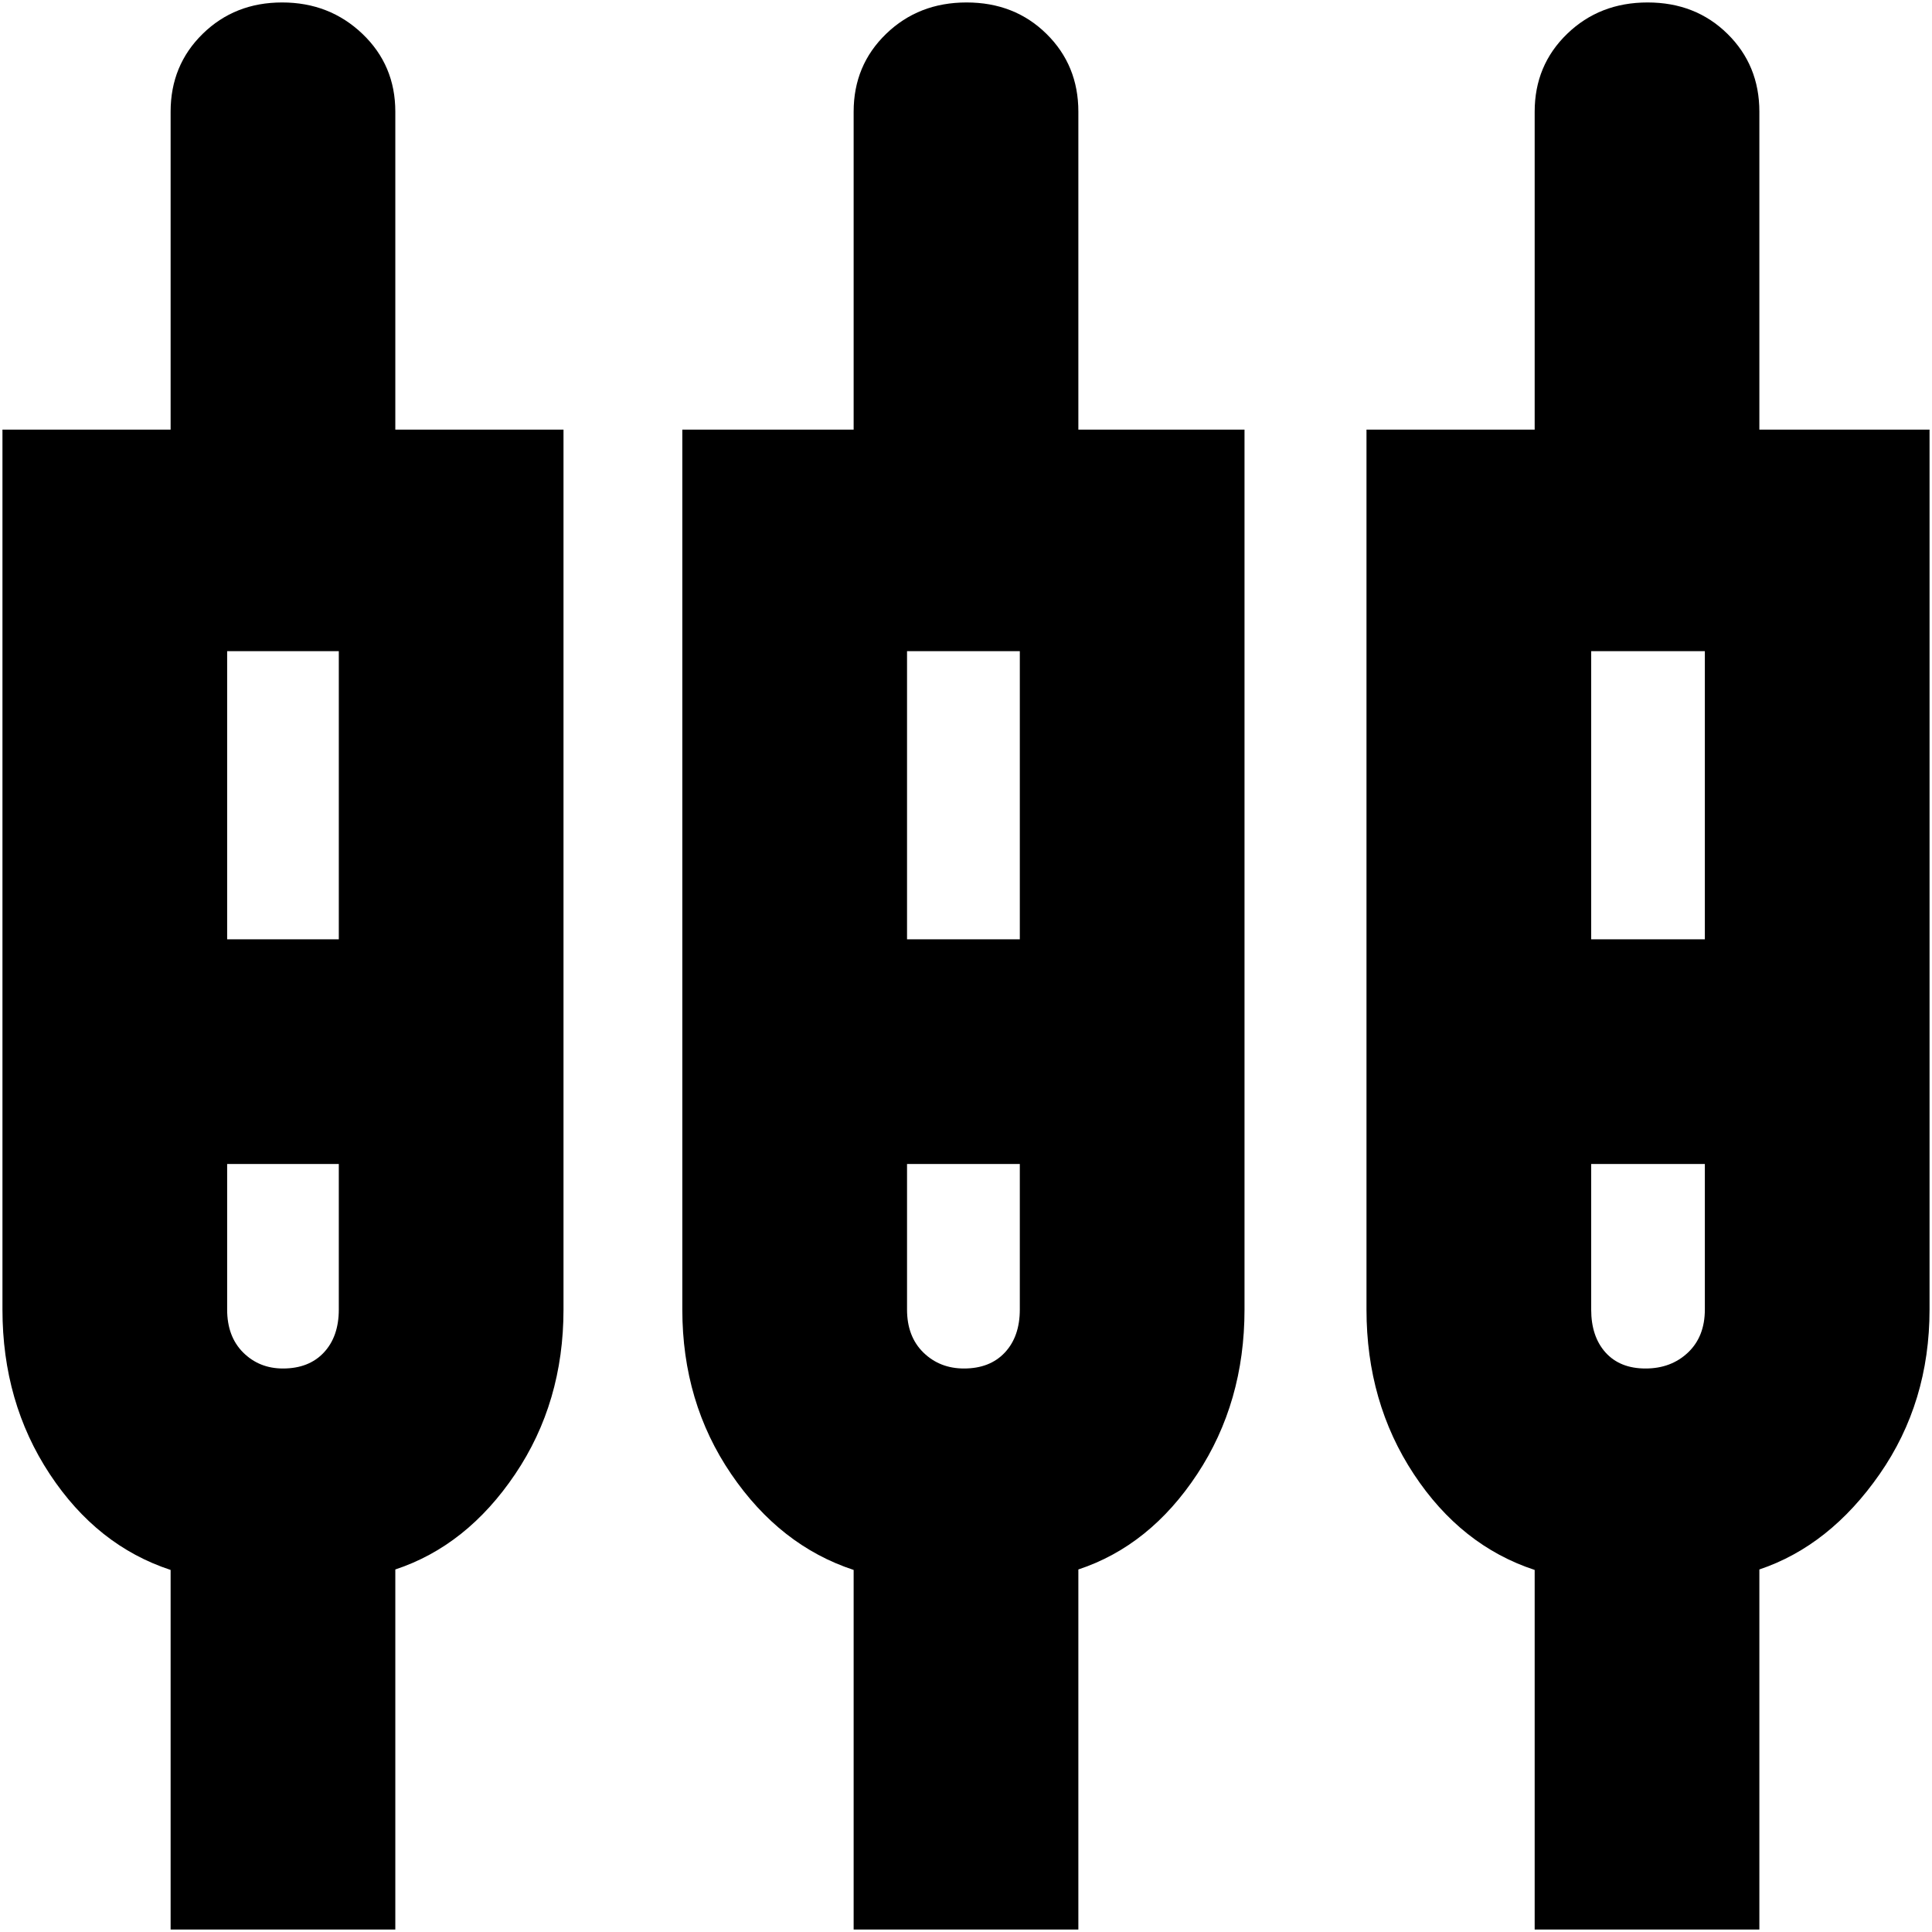 <svg xmlns="http://www.w3.org/2000/svg" height="24" viewBox="0 -960 960 960" width="24"><path d="M84.78-1.22v-178.69q-36.56-12-60.06-47.63T1.22-309.3v-437.22h83.56v-158q0-23.06 15.93-38.66 15.93-15.6 39.48-15.6 23.55 0 39.9 15.6 16.34 15.6 16.34 38.66v158H280v437.22q0 46.13-24 81.76t-59.57 47.4V-1.22H84.78Zm339.39 0v-178.69q-36.56-12-60.84-47.63-24.29-35.63-24.29-81.76v-437.22h85.13v-158q0-23.06 16.14-38.66 16.13-15.6 39.97-15.6 23.85 0 39.7 15.6 15.85 15.6 15.85 38.66v158h82.56v437.22q0 46.13-23.5 81.76t-59.06 47.4V-1.22H424.17Zm338.4 0v-178.69q-36.57-12-60.07-47.63T679-309.3v-437.22h83.57v-158q0-23.06 16.13-38.66 16.13-15.6 39.98-15.6 23.84 0 39.69 15.6 15.85 15.6 15.85 38.66v158h84.56v437.22q0 46.13-24.78 81.76t-59.78 47.4V-1.22H762.57Zm-649.7-635.21v143.17h55.48v-143.17h-55.48Zm337.83 0v143.17h56.04v-143.17H450.7Zm339.95 0v143.17h56.48v-143.17h-56.48ZM140.61-280q12.87 0 20.3-7.93 7.44-7.94 7.44-21.37v-72.31h-55.48v72.31q0 13.43 7.97 21.37 7.98 7.93 19.77 7.93ZM479-280q12.87 0 20.3-7.93 7.44-7.94 7.44-21.37v-72.31H450.7v72.31q0 13.43 8.13 21.37Q466.97-280 479-280Zm338.66 0q12.7 0 21.09-7.93 8.38-7.94 8.38-21.37v-72.31h-56.48v72.31q0 13.43 7.15 21.37 7.16 7.93 19.86 7.93ZM140.61-436.43Zm338.39 0Zm339.39 0Z"/></svg>